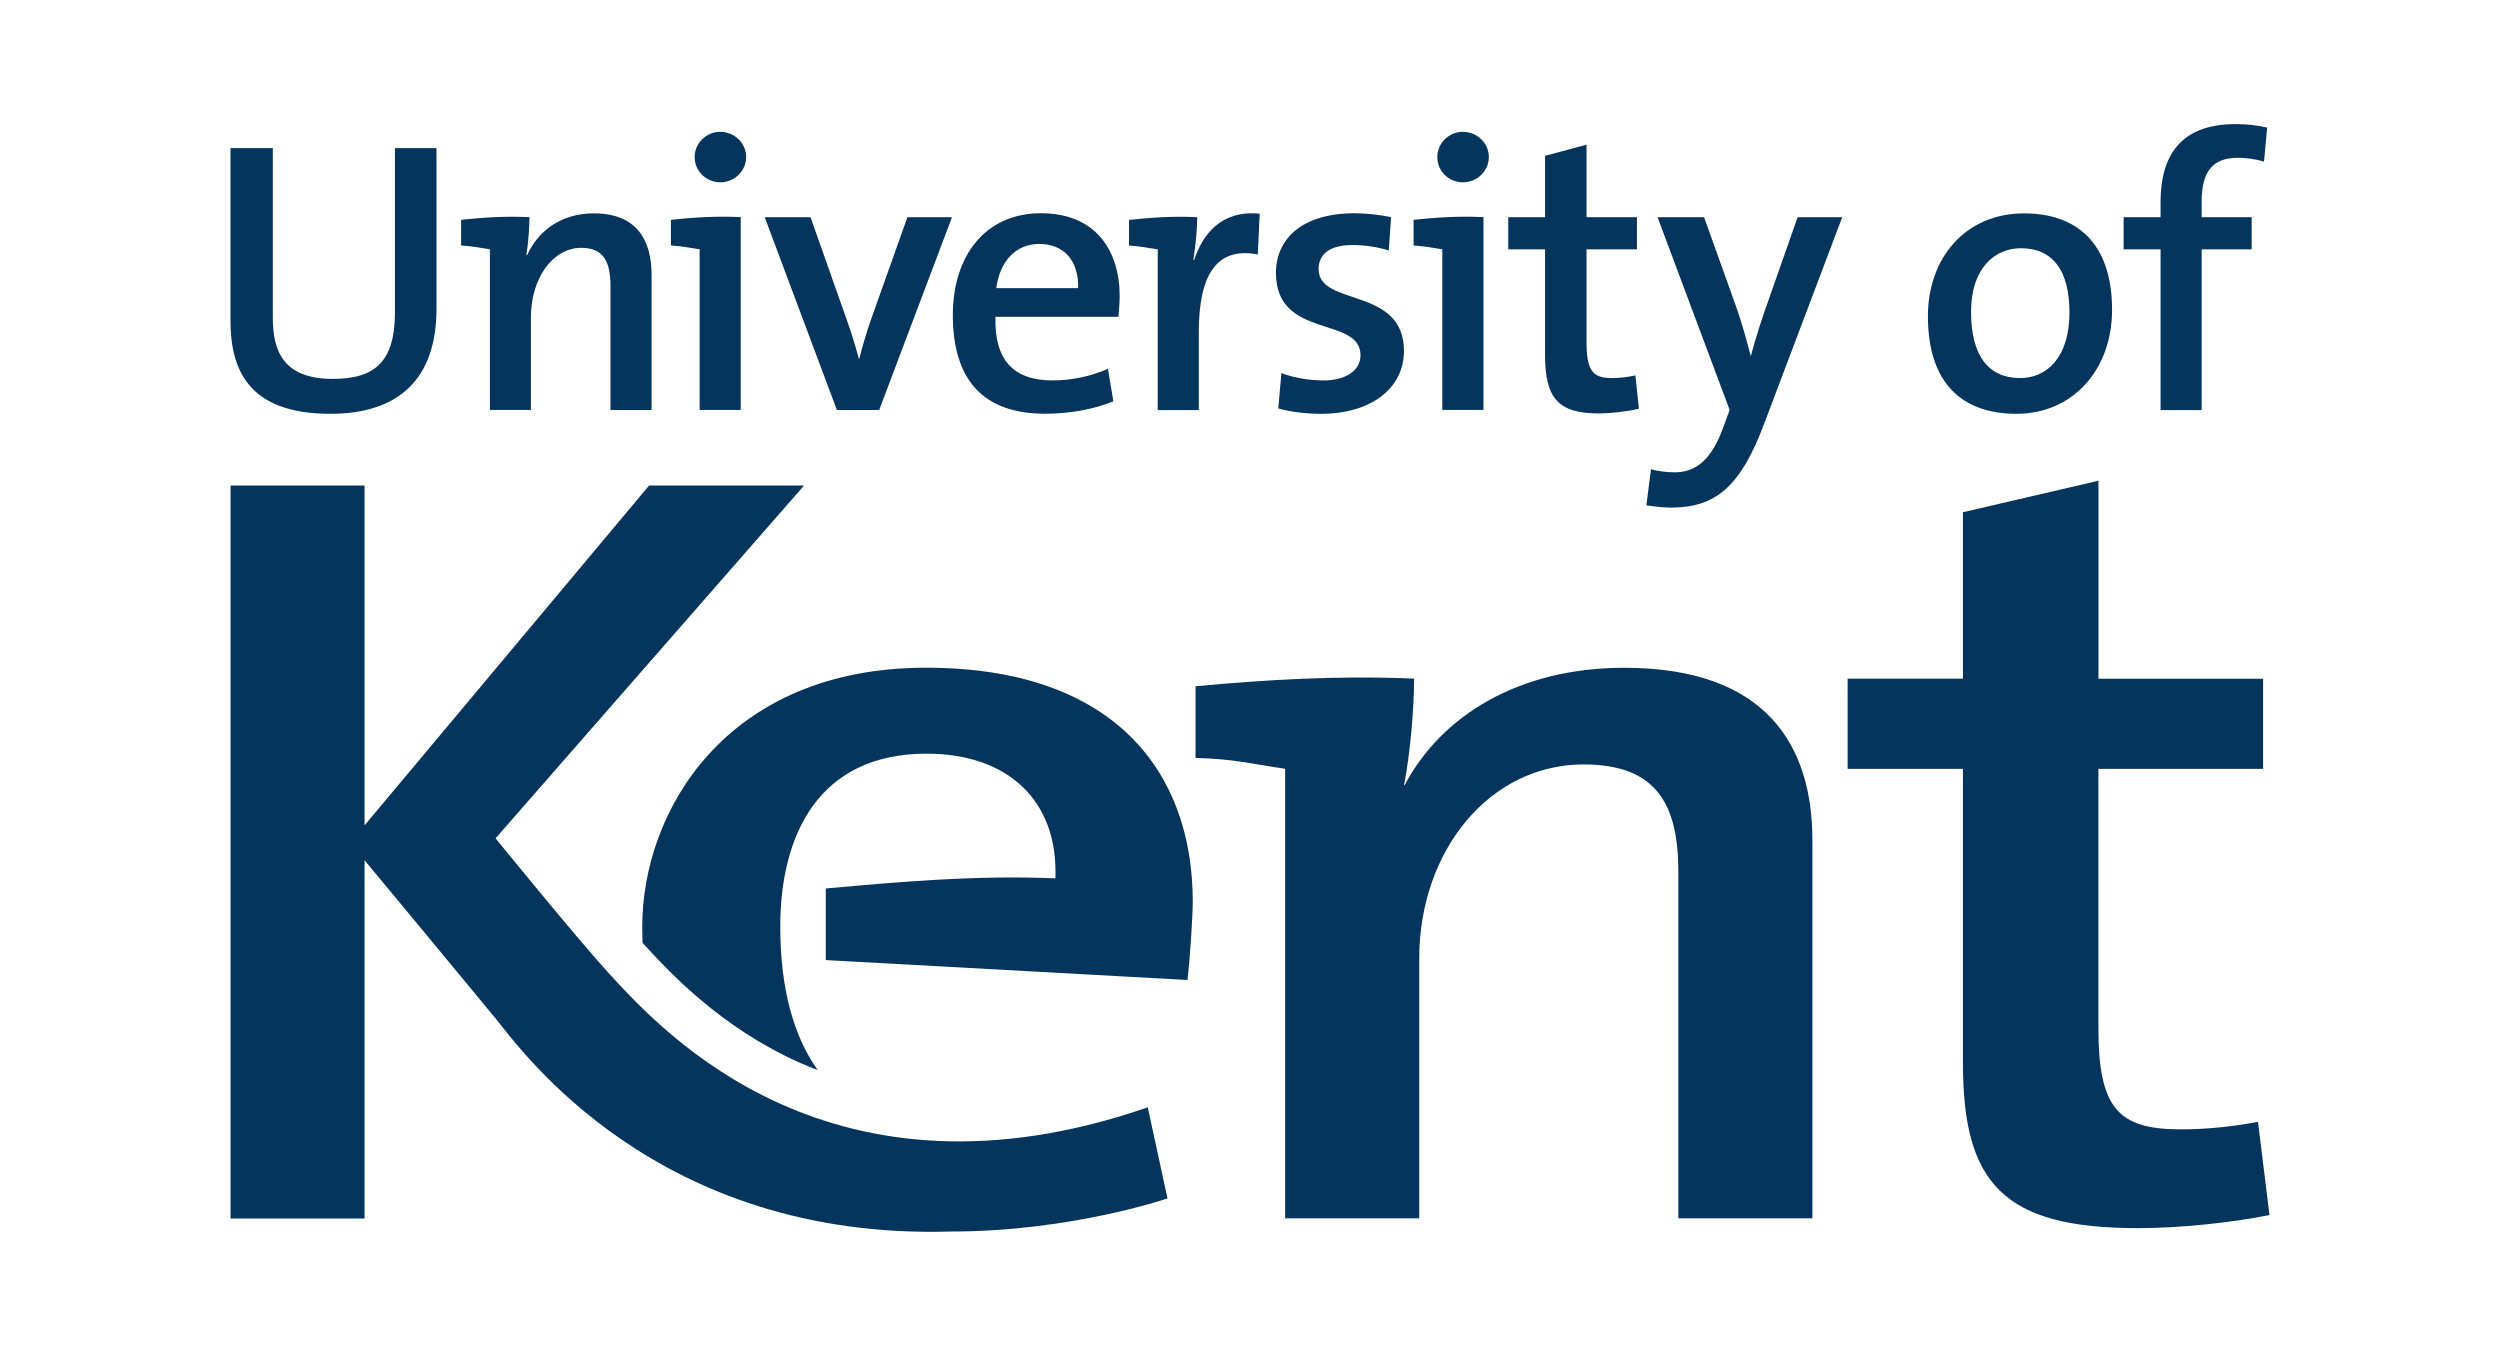 <?xml version="1.0" encoding="UTF-8"?>
<svg role="img" title="University of Kent logo" version="1.1" viewBox="0 0 1888 1024" xmlns="http://www.w3.org/2000/svg"
     xmlns:cc="http://creativecommons.org/ns#" xmlns:dc="http://purl.org/dc/elements/1.1/"
     xmlns:rdf="http://www.w3.org/1999/02/22-rdf-syntax-ns#">
    <title>The University of Kent</title>
    <style>
        path { fill: #05345c }
        @media (prefers-color-scheme: dark) {
        path { fill: white; }
        }
    </style>
    <path d="m249.35 312.5c-62.164 0-75.272-33.925-75.272-70.26v-130.35h31.949v127.99c0 26.359 8.77 46.262 45.394 46.262 32.239 0 46.84-13.493 46.84-50.358v-123.89h31.371v121.49c-0.048 52.767-28.432 79.127-80.283 79.127zm211.69-2.892v-93.487c0-18.119-5.012-28.962-22.022-28.962-21.637 0-38.07 23.083-38.07 52.43v70.019h-30.985v-121.34c-7.035-1.109-13.204-2.313-21.733-2.891v-19.372c16.384-1.735 33.684-2.939 51.611-1.976 0 7.565-0.916 20.192-2.361 28.721h0.578c8.481-18.746 26.07-31.612 50.406-31.612 33.106 0 43.612 21.058 43.612 46.551v101.97h-31.034zm67.321 0v-121.34c-7.035-1.109-13.156-2.313-21.685-2.891v-19.372c16.384-1.735 33.684-2.987 52.719-2.024v145.58h-31.034zm15.565-171.94c-10.505 0-19.324-8.288-19.324-19.083 0-10.505 8.819-19.035 19.324-19.035 10.746 0 19.565 8.529 19.565 19.035 0 10.554-8.819 19.083-19.565 19.083zm120.04 171.94h-31.949l-54.502-145.58h34.6l27.179 77.006c3.518 9.975 6.747 20.24 9.349 29.878h0.289c2.313-9.059 5.253-19.324 8.529-28.673l27.805-78.211h33.684l-54.984 145.58zm180.66-70.356h-92.861c-0.916 33.154 14.071 48.045 43.081 48.045 14.071 0 28.721-2.939 41.876-8.77l4.096 24.577c-15.18 6.12-33.347 9.349-51.514 9.349-44.816 0-69.73-23.372-69.73-74.693 0-43.948 24.047-76.717 66.55-76.717 41.587 0 59.465 28.335 59.465 62.983-0.096 4.144-0.337 9.059-0.964 15.228zm-59.754-55.032c-17.589 0-29.829 12.915-32.48 33.395h61.827c0.53-20.866-10.891-33.395-29.347-33.395zm165 7.952c-30.455-5.928-44.526 14.601-44.526 58.26v59.224h-31.034v-121.34c-7.035-1.109-13.204-2.313-21.685-2.891v-19.372c16.384-1.735 33.636-2.987 51.514-2.024 0 8.192-1.109 21.106-2.939 32.19h0.675c6.458-19.613 20.817-37.732 49.442-34.84l-1.446 30.793zm47.707 120.33c-11.132 0-23.083-1.446-32.239-4.096l2.361-26.648c9.108 3.469 20.77 5.542 31.949 5.542 16.384 0 27.805-7.324 27.805-19.035 0-29.878-63.85-11.758-63.85-62.116 0-25.492 19.324-45.105 59.465-45.105 8.819 0 19.035 1.157 27.468 2.939l-1.735 25.155c-8.481-2.65-18.119-4.096-27.468-4.096-17.3 0-25.54 7.035-25.54 18.167 0 28.673 64.477 12.866 64.477 61.827 0 27.564-23.998 47.467-62.694 47.467zm91.656-2.892v-121.34c-7.035-1.109-13.204-2.313-21.685-2.891v-19.372c16.432-1.735 33.684-2.987 52.767-2.024v145.58h-31.082zm15.468-171.94c-10.506 0-19.228-8.288-19.228-19.083 0-10.505 8.77-19.035 19.228-19.035 10.843 0 19.661 8.529 19.661 19.035 0.048 10.554-8.819 19.083-19.661 19.083zm102.55 174.54c-31.082 0-40.43-11.999-40.43-44.526v-79.368h-27.805v-24.288h27.805v-46.31l31.323-8.481v54.791h38.07v24.288h-38.07v69.73c0 21.637 4.482 27.468 19.083 27.468 6.506 0 12.625-0.868 17.83-2.024l2.65 25.155c-8.77 2.121-20.77 3.566-30.455 3.566zm125.1 7.614c-18.119 48.622-37.443 63.513-70.549 63.513-5.59 0-13.445-0.916-18.456-1.735l3.469-27.227c5.012 1.446 11.999 2.313 17.83 2.313 13.782 0 26.648-6.699 36.334-32.769l5.253-14.312-54.454-145.58h35.13l23.806 66.453c4.626 12.915 8.144 25.781 11.373 38.118h0.241c2.987-11.758 9.108-30.793 14.457-45.346l20.77-59.224h33.684l-58.887 155.8zm190.4-7.324c-40.43 0-66.79-22.552-66.79-73.778 0-43.948 28.384-77.584 72.621-77.584 38.985 0 66.453 21.637 66.453 72.91 0 44.719-29.203 78.452-72.284 78.452zm3.277-125.05c-19.083 0-37.491 14.65-37.491 47.997 0 32.865 12.866 50.068 37.154 50.068 20.192 0 37.154-15.806 37.154-49.49 0-31.034-11.999-48.574-36.816-48.574zm183.74-65.345c-6.361-2.072-13.445-2.939-19.854-2.939-18.794 0-27.227 10.264-27.227 33.058v11.806h37.78v24.288h-37.78v121.34h-31.034v-121.34h-27.902v-24.288h27.902v-11.132c0-39.804 19.035-59.176 56.815-59.176 8.24 0 16.096 0.868 23.709 2.65l-2.409 25.733zm-442.28 798.01v-261.62c0-50.84-16.239-81.198-71.561-81.198-70.742 0-124.14 64.814-124.14 146.78v195.99h-101.25v-339.49c-22.938-3.277-38.166-7.469-67.657-8.192v-54.116c53.441-4.964 106.84-8.24 165.05-5.783 0 21.347-2.843 56.622-7.614 80.38h0.53c27.709-52.526 86.403-88.572 165.63-88.572 107.9 0 142.25 59.08 142.25 130.35v285.42h-101.25zm346.91 7.373c-101.39 0-131.99-33.636-131.99-124.71v-222.15h-87.078v-68.091h87.078v-125.68l102.35-23.806v149.53h124.33v68.091h-124.38v195.17c0 60.67 14.36 77.054 62.213 77.054 21.058 0 41.105-2.409 58.308-5.686l8.674 70.405c-28.721 5.783-67.898 9.879-99.51 9.879zm-747.61-91.223 14.891 68.766s-72.621 25.01-163.65 25.01c-222.87 6.699-324.99-137.92-343.49-160.57-17.3-21.106-99.222-119.8-99.222-119.8v270.58h-101.2v-553.6h101.2v256.66l214.88-256.66h117.05l-232.99 266.44s61.441 75.657 86.451 102.93c40.479 44.044 167.41 182.83 406.09 100.23zm-380.65-123.27c18.601 20.336 57.442 62.549 117.53 89.439 4.578 2.024 9.252 3.951 13.878 5.735-17.396-24.529-28.287-59.417-28.287-108.47 0-68.091 28.191-130.54 110.55-130.54 61.056 0 99.174 35.178 97.246 93.391v0.771c-60.092-2.554-118.3 2.698-173.43 7.662v54.068l273.18 15.035c1.976-17.252 3.951-47.949 3.951-59.417 0-96.764-58.309-176.42-201.48-176.42-150.69 0-214.25 108.04-214.25 195.65 0 3.759 0.048 7.469 0.145 11.132 0.048 1.301 0.482 1.398 0.964 1.976z"
          stroke-width=".817"/>
</svg>
